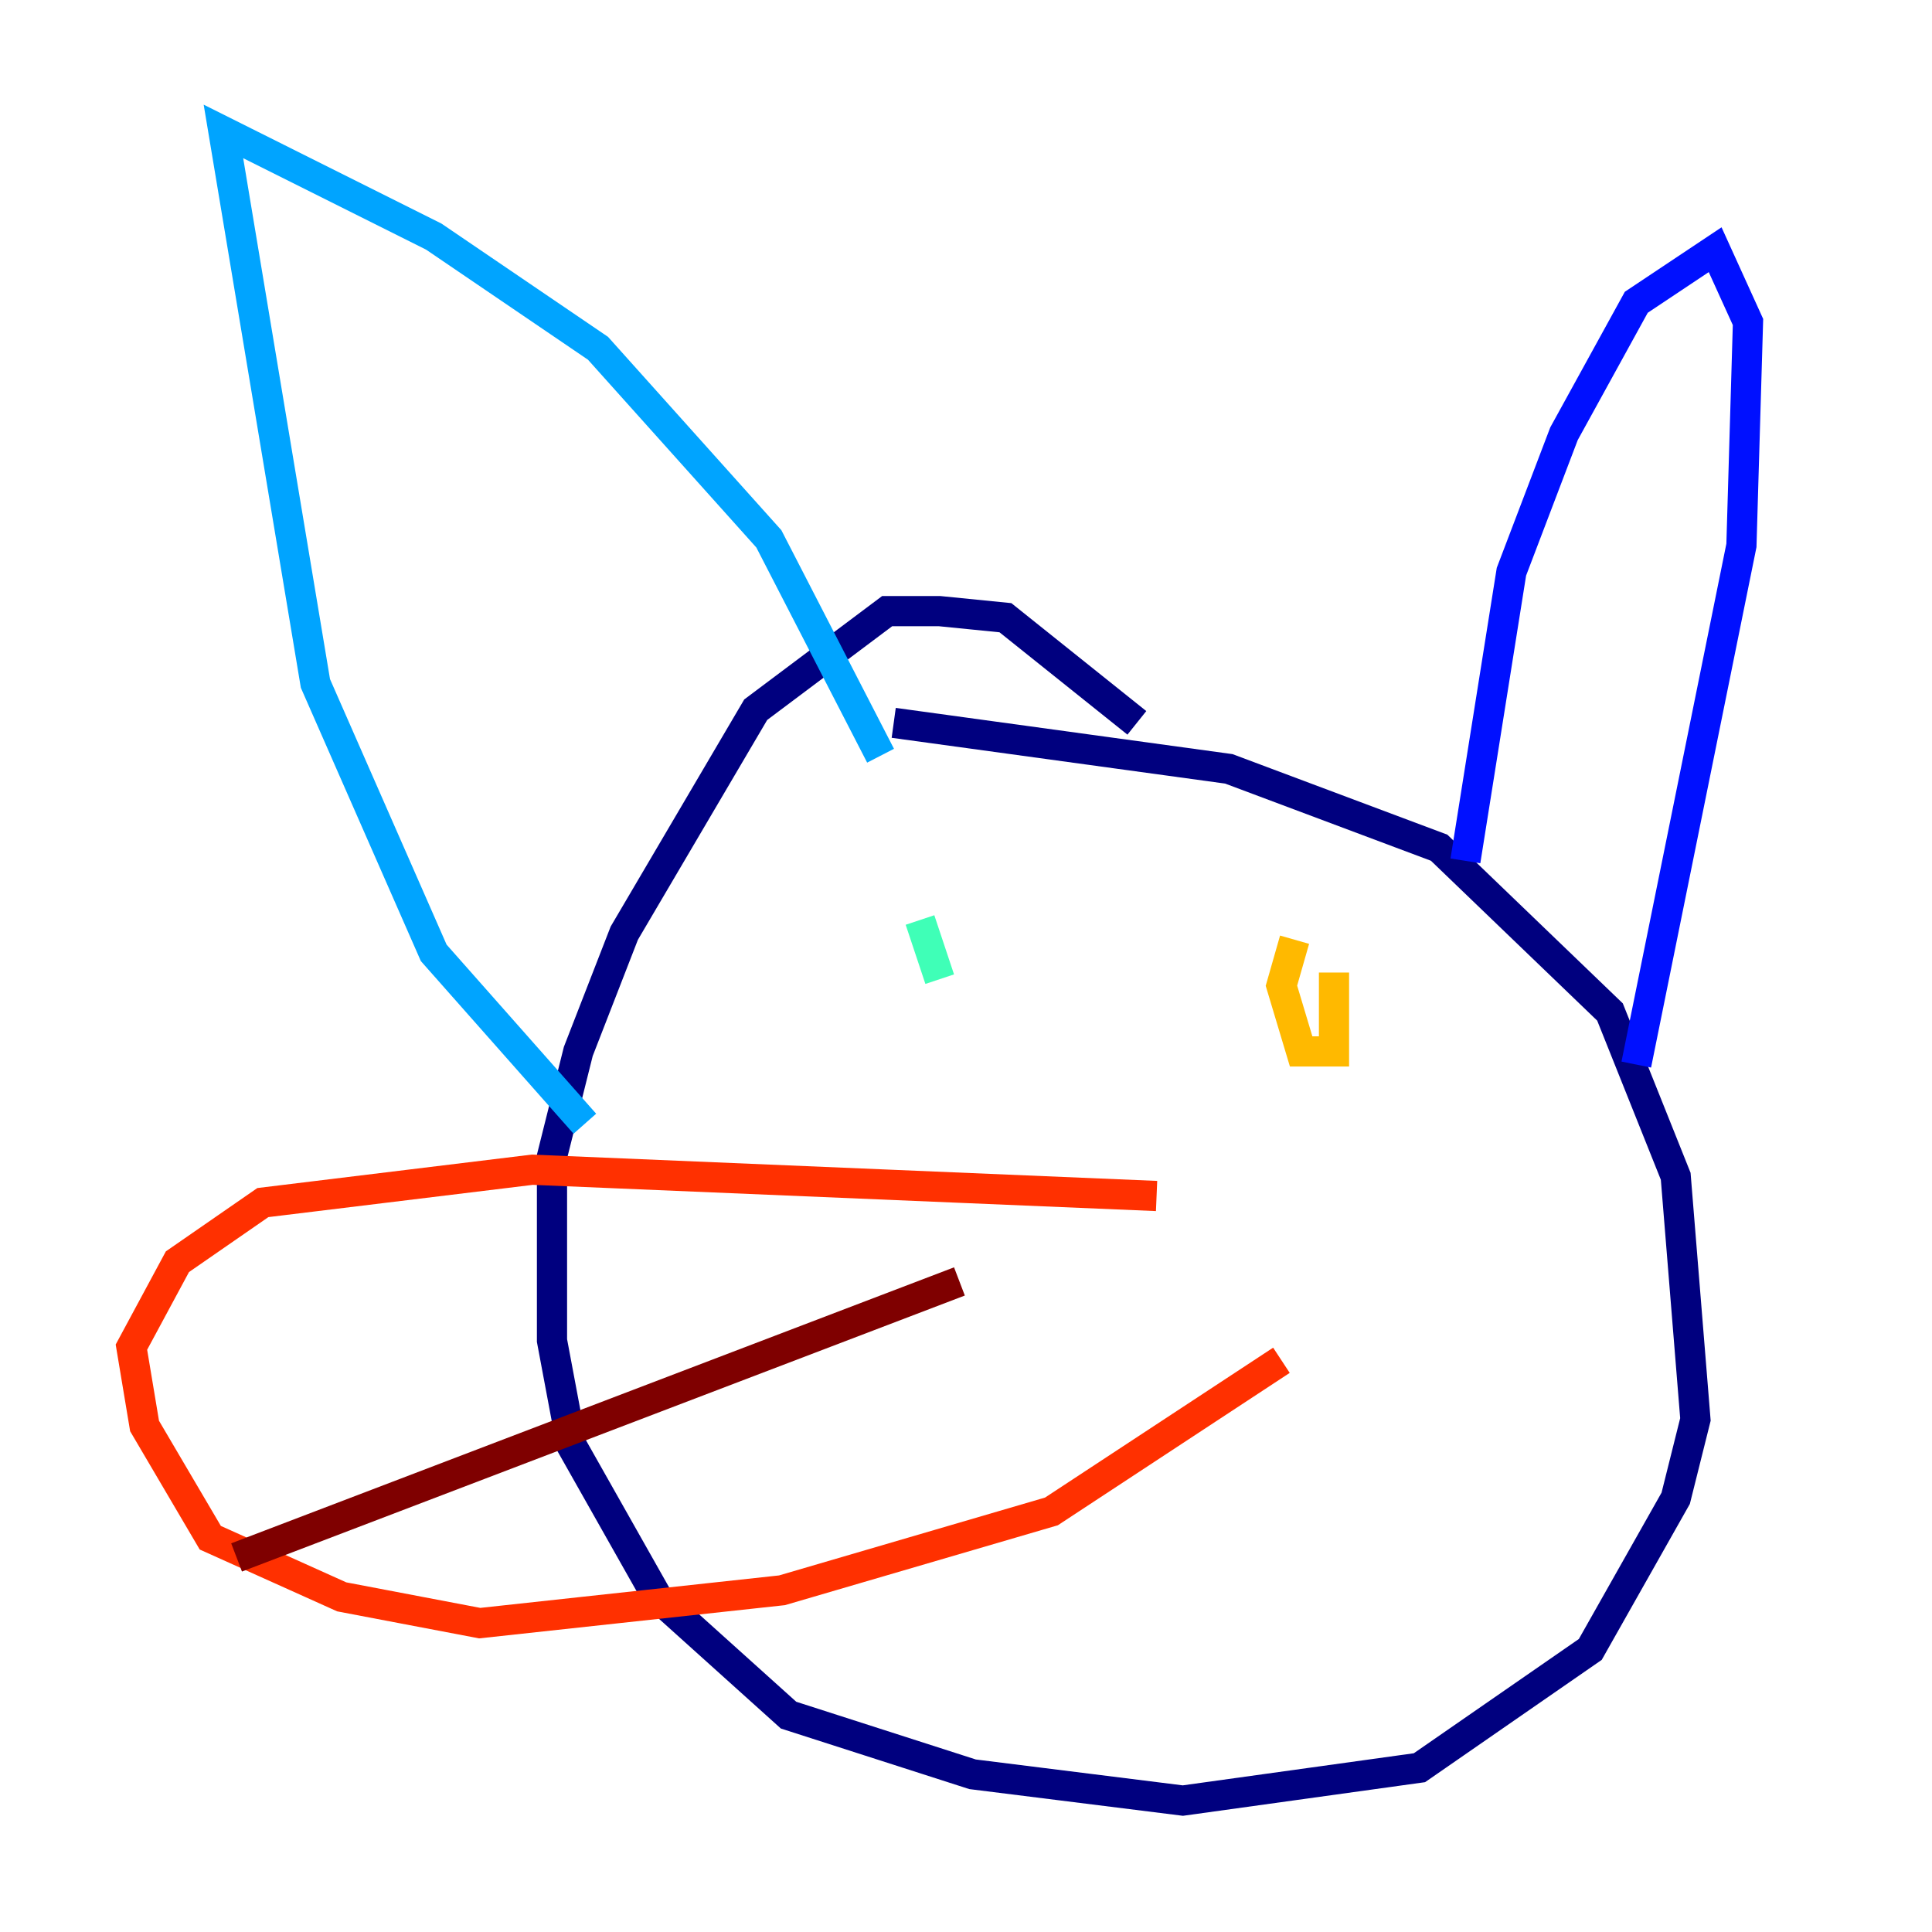 <?xml version="1.0" encoding="utf-8" ?>
<svg baseProfile="tiny" height="128" version="1.2" viewBox="0,0,128,128" width="128" xmlns="http://www.w3.org/2000/svg" xmlns:ev="http://www.w3.org/2001/xml-events" xmlns:xlink="http://www.w3.org/1999/xlink"><defs /><polyline fill="none" points="75.32,47.891 66.612,40.925 62.258,40.49 58.776,40.49 50.068,47.02 41.361,61.823 38.313,69.66 36.571,76.626 36.571,88.816 37.878,95.782 43.537,105.796 52.245,113.633 64.435,117.551 78.367,119.293 94.041,117.116 105.361,109.279 111.02,99.265 112.326,94.041 111.02,77.932 106.667,67.048 95.347,56.163 81.415,50.939 59.211,47.891" stroke="#00007f" stroke-width="2" /><polyline fill="none" points="97.088,57.034 100.136,37.878 103.619,28.735 108.408,20.027 113.633,16.544 115.809,21.333 115.374,36.136 108.408,70.531" stroke="#0010ff" stroke-width="2" /><polyline fill="none" points="58.34,50.068 50.939,35.701 39.619,23.075 28.735,15.674 14.803,8.707 20.898,45.279 28.735,63.129 38.748,74.449" stroke="#00a4ff" stroke-width="2" /><polyline fill="none" points="60.952,60.952 62.258,64.871" stroke="#3fffb7" stroke-width="2" /><polyline fill="none" points="92.299,64.435 92.299,64.435" stroke="#b7ff3f" stroke-width="2" /><polyline fill="none" points="85.769,62.258 84.898,65.306 86.204,69.66 88.381,69.66 88.381,64.435" stroke="#ffb900" stroke-width="2" /><polyline fill="none" points="76.626,79.238 35.265,77.497 17.415,79.674 11.755,83.592 8.707,89.252 9.578,94.476 13.932,101.878 22.64,105.796 31.782,107.537 51.809,105.361 69.66,100.136 84.898,90.122" stroke="#ff3000" stroke-width="2" /><polyline fill="none" points="15.674,103.184 63.565,84.898" stroke="#7f0000" stroke-width="2" /></svg>